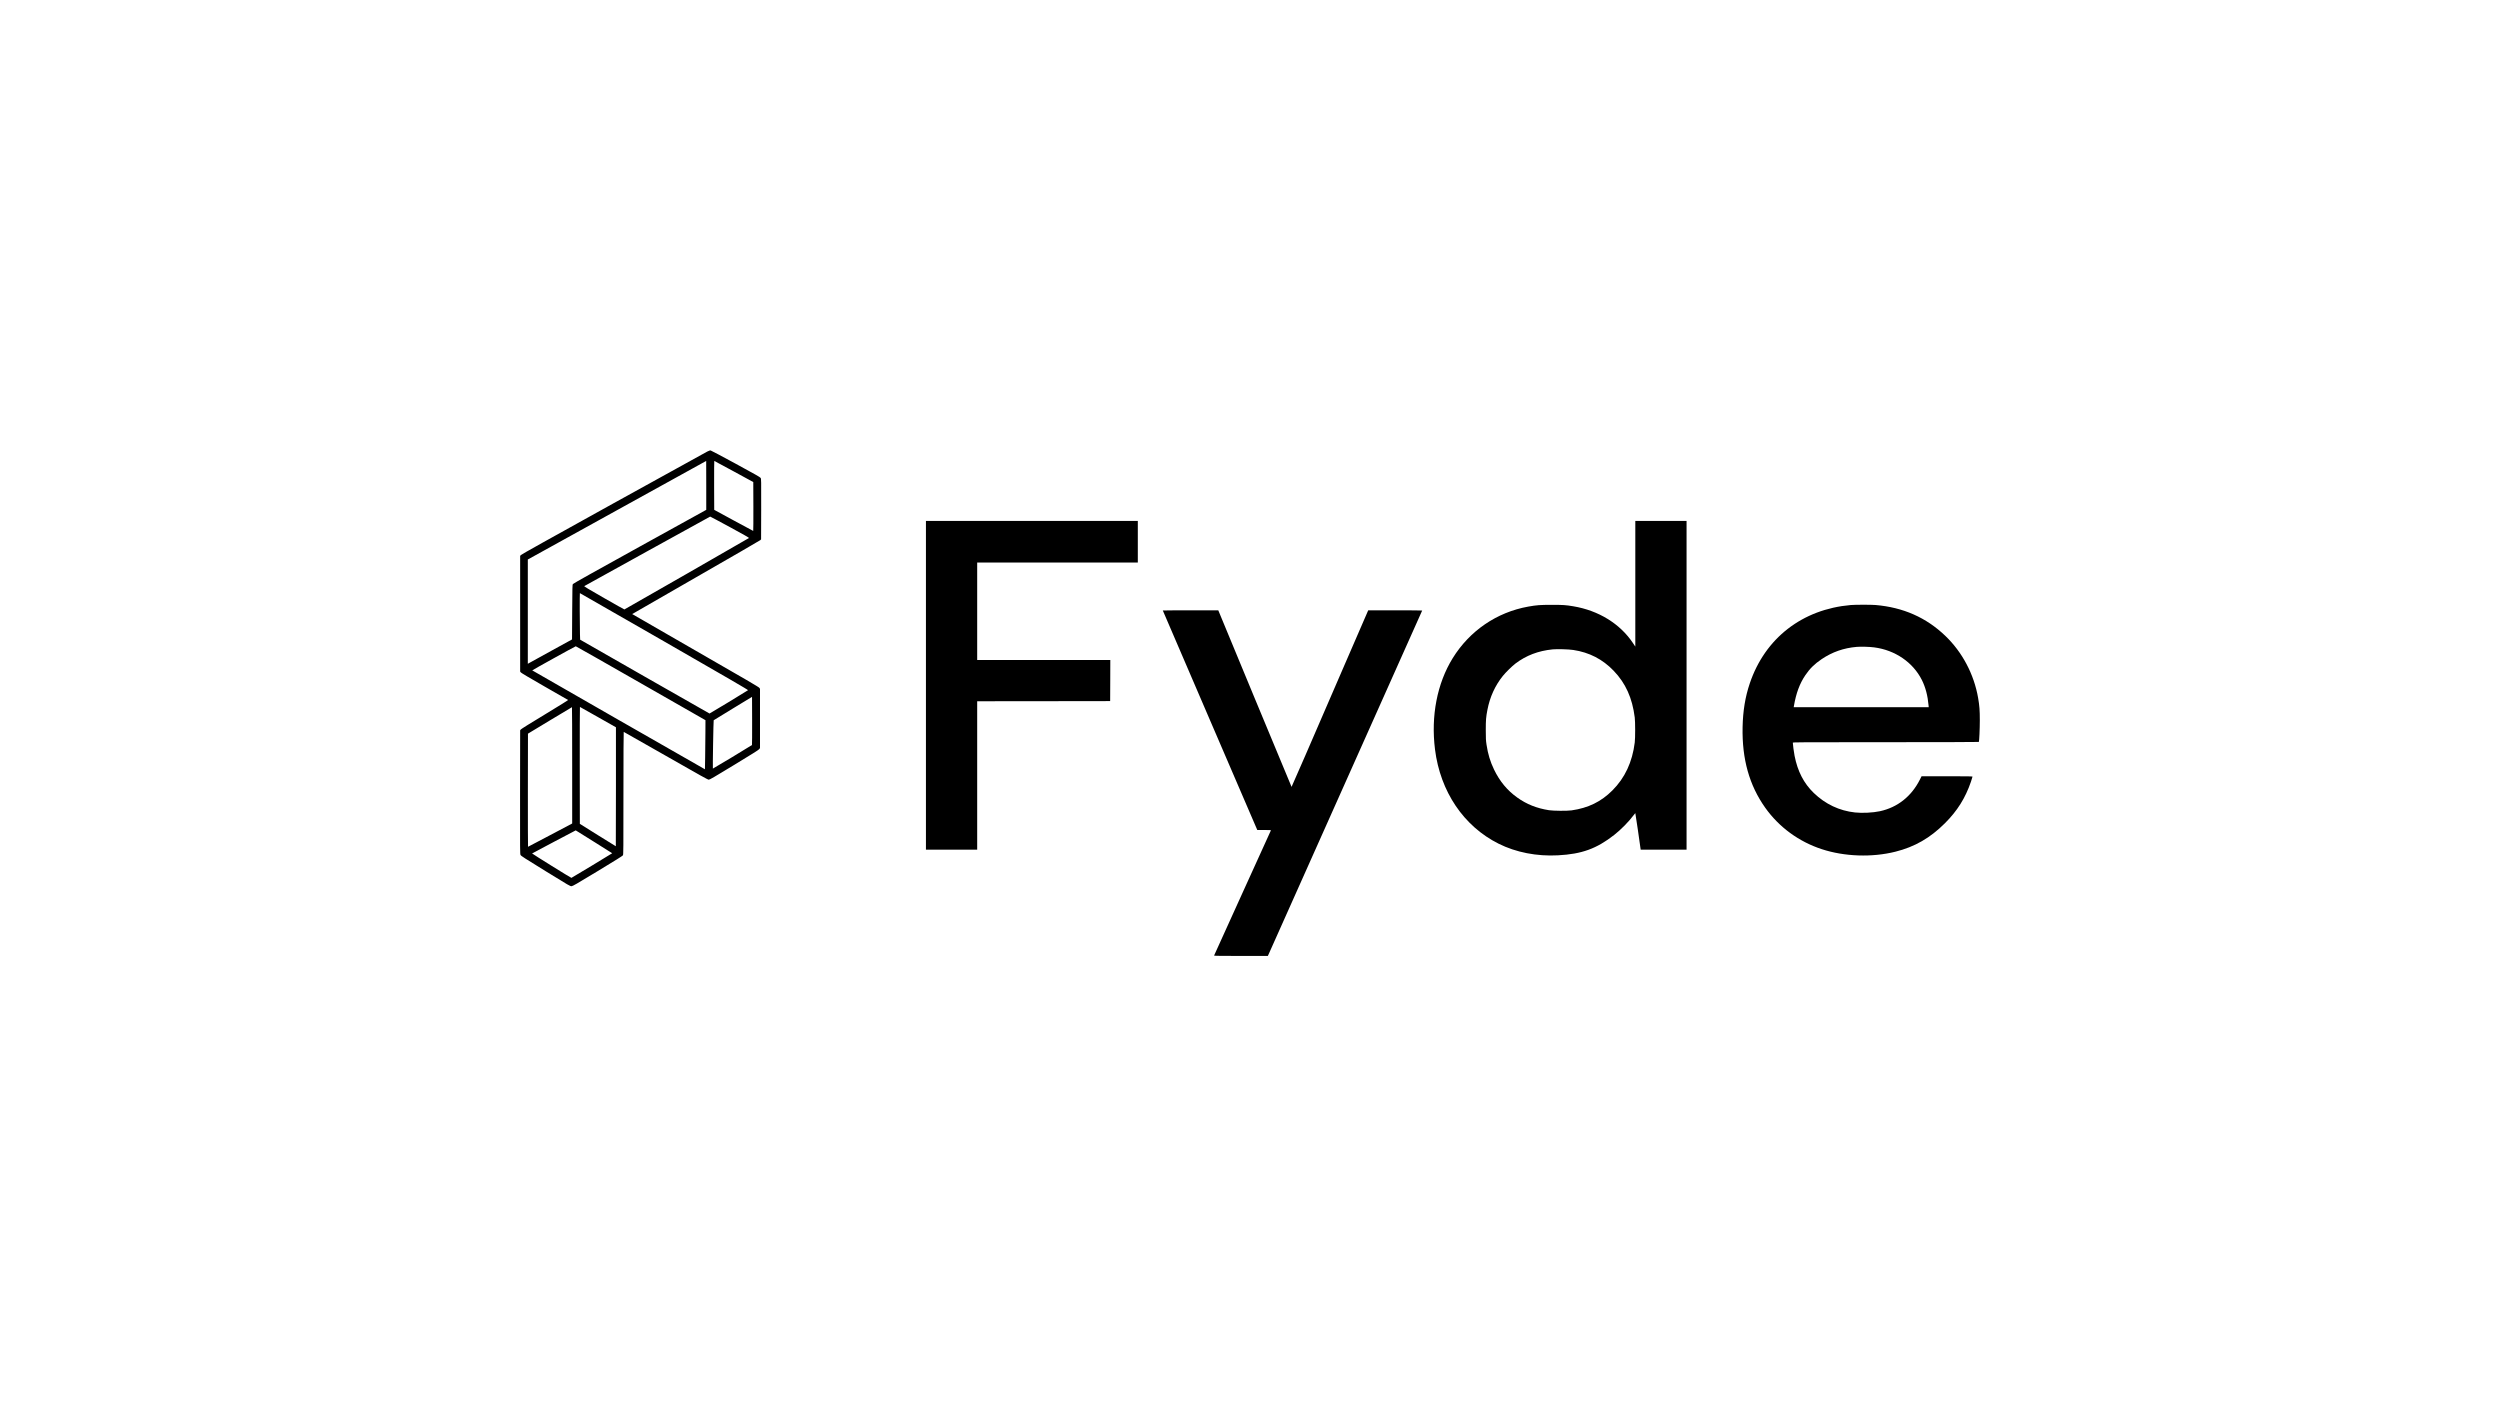 <?xml version="1.0" standalone="no"?>
<!DOCTYPE svg PUBLIC "-//W3C//DTD SVG 20010904//EN"
 "http://www.w3.org/TR/2001/REC-SVG-20010904/DTD/svg10.dtd">
<svg version="1.0" xmlns="http://www.w3.org/2000/svg"
 width="8000pt" height="4500pt" viewBox="0 0 8000 4500"
 preserveAspectRatio="xMidYMid meet">

<g transform="translate(0,4500) scale(0.1,-0.1)"
fill="#000000" stroke="none">
<path d="M22634 30551 c-43 -23 -1399 -771 -3013 -1663 -2069 -1145 -2940
-1631 -2955 -1651 l-21 -28 0 -1849 0 -1849 21 -28 c14 -18 272 -171 760 -451
406 -233 745 -426 752 -431 8 -4 -258 -171 -739 -462 -465 -280 -760 -465
-773 -482 l-21 -28 -3 -1977 c-2 -1908 -2 -1978 16 -2012 16 -30 131 -104 803
-518 762 -470 785 -483 829 -480 39 3 146 64 836 482 562 340 796 487 808 506
15 26 16 192 16 1989 0 1172 4 1961 9 1961 5 0 611 -344 1347 -765 1104 -632
1344 -765 1374 -765 31 0 162 76 816 474 584 355 785 481 802 506 l22 33 0
947 0 947 -22 33 c-18 26 -430 267 -2045 1194 -1113 639 -2023 1163 -2023
1166 0 3 918 531 2040 1174 1121 643 2049 1180 2062 1193 l23 25 3 966 c2 932
1 968 -17 998 -15 25 -165 110 -792 451 -426 231 -788 424 -805 427 -24 5 -47
-2 -110 -33z m-34 -1084 l0 -782 -2126 -1175 c-1397 -772 -2132 -1183 -2143
-1200 -14 -22 -16 -110 -21 -898 l-5 -874 -645 -354 c-355 -196 -673 -371
-707 -390 l-63 -35 0 1669 0 1668 2853 1577 c1568 867 2853 1577 2855 1577 1
0 2 -352 2 -783z m885 445 l620 -338 3 -782 c1 -430 -1 -782 -5 -782 -5 0
-287 152 -628 338 l-620 337 -3 783 c-1 430 1 782 5 782 5 -1 287 -153 628
-338z m-129 -1779 c464 -252 619 -341 611 -349 -13 -12 -3969 -2282 -3986
-2286 -5 -2 -299 164 -654 367 -514 294 -642 372 -629 380 104 60 4020 2224
4027 2224 5 1 289 -151 631 -336z m-2101 -3660 c2044 -1174 2692 -1551 2682
-1559 -21 -19 -1221 -747 -1232 -747 -5 0 -939 532 -2075 1182 l-2065 1181 -6
173 c-8 219 -11 1317 -3 1317 3 0 1218 -696 2699 -1547z m-750 -1336 l2070
-1183 -2 -395 c-1 -217 -5 -570 -8 -785 l-7 -391 -2762 1579 c-1518 868 -2762
1582 -2764 1586 -2 8 1375 770 1393 771 6 1 942 -531 2080 -1182z m3558 -1978
c-22 -20 -1247 -759 -1251 -754 -8 8 17 1538 26 1547 4 4 282 174 617 378
l610 371 3 -768 c1 -422 -1 -770 -5 -774z m-4925 892 l572 -324 0 -1904 c0
-1046 -2 -1903 -4 -1903 -2 0 -262 161 -578 358 l-573 359 -3 1872 c-1 1030 2
1871 6 1869 5 -1 266 -149 580 -327z m-828 -1541 l0 -1860 -22 -14 c-13 -7
-329 -175 -703 -371 -374 -197 -683 -359 -688 -362 -4 -2 -6 811 -5 1808 l3
1812 700 423 c385 233 703 424 708 424 4 0 7 -837 7 -1860z m773 -2494 c279
-175 507 -319 507 -320 0 -5 -1298 -789 -1305 -788 -18 0 -1265 776 -1258 782
4 5 320 172 702 373 l694 365 76 -47 c42 -27 304 -191 584 -365z"/>
<path d="M29630 23070 l0 -5260 820 0 820 0 0 2375 0 2375 2128 2 2127 3 3
658 2 657 -2130 0 -2130 0 0 1560 0 1560 2570 0 2570 0 0 665 0 665 -3390 0
-3390 0 0 -5260z"/>
<path d="M52330 26320 l0 -2011 -79 118 c-413 616 -1098 1037 -1906 1172 -246
41 -322 46 -690 46 -377 0 -478 -8 -750 -56 -1009 -181 -1877 -774 -2420
-1653 -497 -805 -699 -1846 -565 -2917 169 -1349 917 -2459 2037 -3018 554
-277 1221 -408 1900 -371 761 40 1232 211 1797 652 210 163 476 434 621 631
27 37 51 67 55 67 3 0 38 -233 79 -517 40 -285 78 -548 83 -585 l10 -68 734 0
734 0 0 5260 0 5260 -820 0 -820 0 0 -2010z m-1985 -2119 c513 -77 937 -296
1292 -665 383 -398 596 -870 675 -1496 17 -140 18 -659 0 -800 -78 -626 -314
-1133 -717 -1535 -360 -360 -773 -561 -1305 -637 -145 -20 -574 -17 -720 5
-392 61 -717 190 -1020 407 -320 229 -559 518 -741 895 -122 254 -195 495
-240 795 -21 136 -24 192 -24 465 0 327 7 416 52 648 78 411 246 779 494 1087
94 117 296 315 404 397 344 260 730 407 1190 453 145 14 510 4 660 -19z"/>
<path d="M59225 25639 c-1549 -134 -2742 -1058 -3231 -2504 -147 -435 -220
-878 -231 -1405 -21 -1020 214 -1858 724 -2577 441 -621 1076 -1087 1812
-1327 726 -238 1608 -268 2355 -80 616 154 1111 439 1582 909 398 397 656 809
834 1330 27 81 50 154 50 161 0 12 -133 14 -815 14 l-815 0 -51 -102 c-271
-541 -718 -895 -1282 -1017 -221 -48 -565 -65 -795 -40 -501 54 -951 267
-1321 624 -320 309 -518 694 -615 1191 -22 113 -56 367 -56 417 0 16 148 17
2974 17 1636 0 2977 3 2979 8 13 20 31 422 31 692 0 318 -11 467 -55 720 -131
754 -505 1462 -1050 1984 -611 586 -1349 911 -2234 986 -142 12 -647 11 -790
-1z m748 -1355 c671 -87 1242 -478 1527 -1044 116 -232 187 -502 214 -812 l5
-58 -2160 0 -2160 0 6 38 c70 408 183 715 364 983 143 212 296 363 526 518
342 229 703 355 1120 391 133 11 406 4 558 -16z"/>
<path d="M37210 25464 c0 -3 680 -1585 1512 -3515 l1511 -3509 220 0 c204 0
219 -1 214 -17 -3 -10 -413 -912 -911 -2004 -498 -1093 -906 -1991 -906 -1998
0 -8 224 -11 861 -11 l860 0 38 83 c95 205 4901 10964 4901 10970 0 4 -389 7
-864 7 l-863 0 -788 -1817 c-433 -1000 -983 -2271 -1223 -2825 -241 -555 -439
-1008 -442 -1008 -3 0 -532 1271 -1175 2825 l-1170 2825 -887 0 c-489 0 -888
-3 -888 -6z"/>
</g>
</svg>
